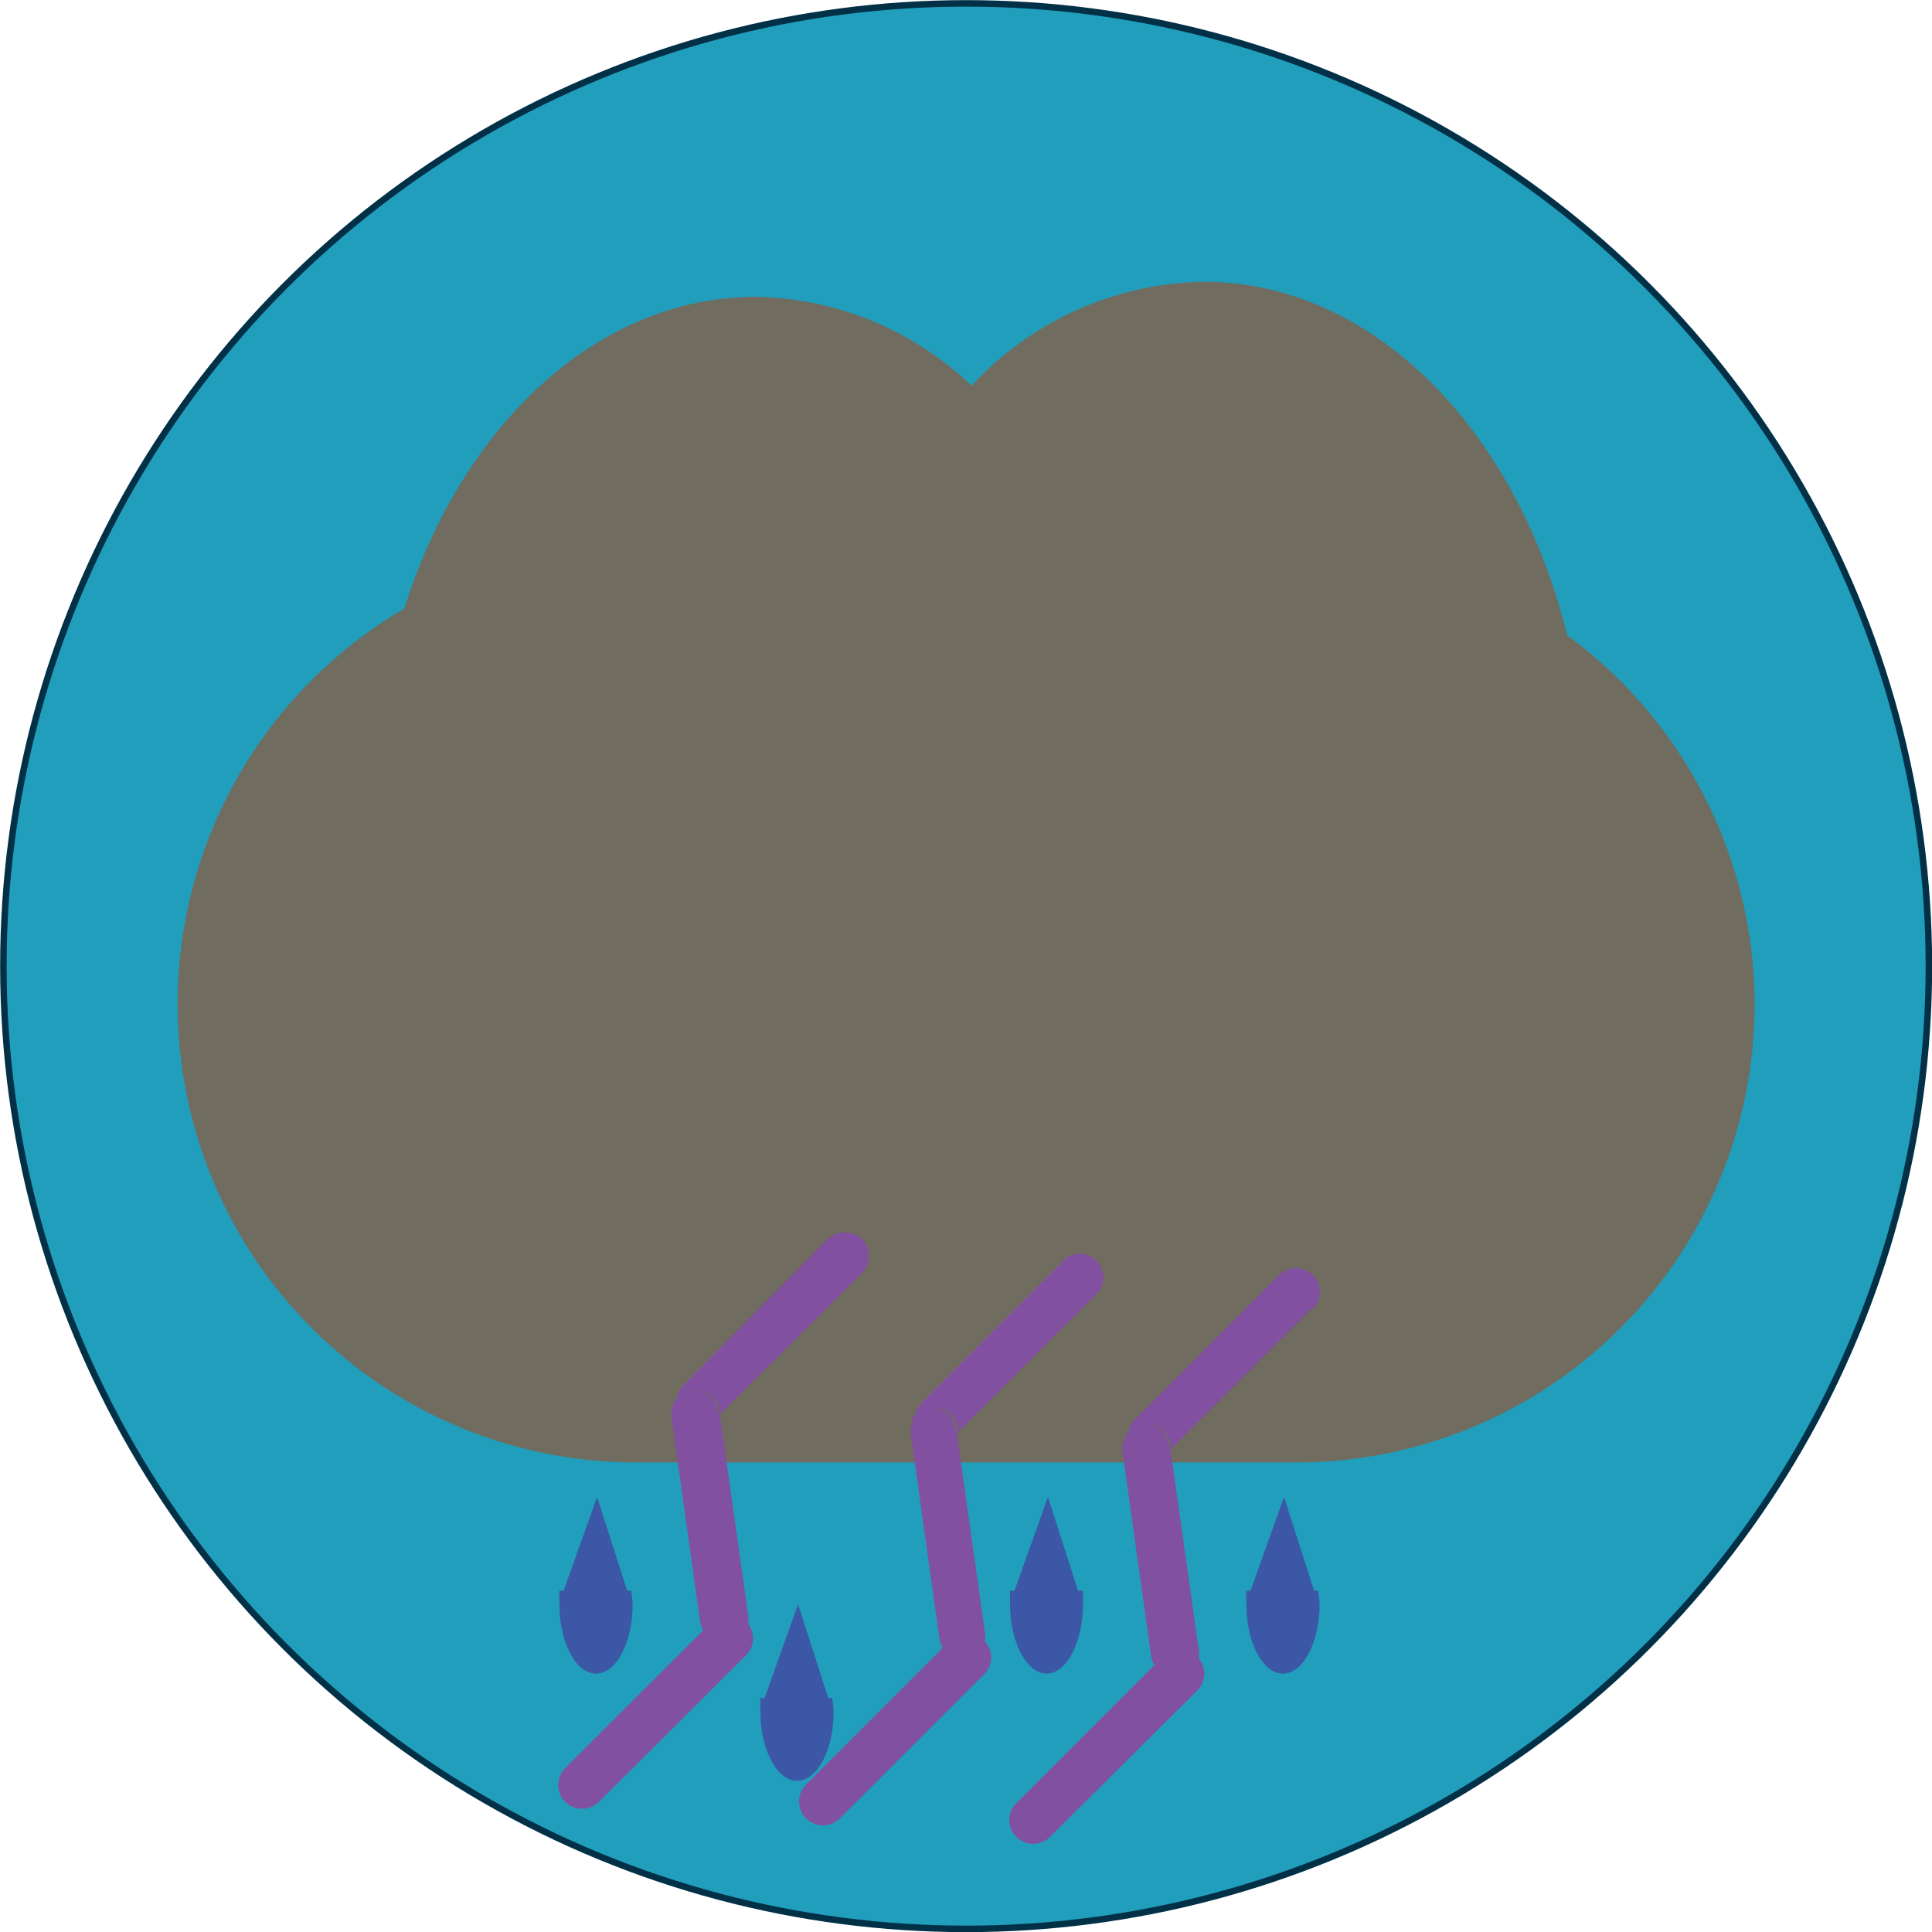 <svg id="Layer_1" data-name="Layer 1" xmlns="http://www.w3.org/2000/svg" viewBox="0 0 74.39 74.39"><defs><style>.cls-1{fill:#219ebc;stroke:#013047;stroke-miterlimit:10;stroke-width:0.25px;}.cls-2{fill:#706c60;}.cls-3{fill:#8250a0;}.cls-4{fill:#3c57a6;}</style></defs><circle class="cls-1" cx="37.2" cy="37.2" r="37.07"/><path class="cls-2" d="M67.86,39A17.65,17.65,0,0,1,50.3,56.61H24.69a17.65,17.65,0,0,1-8.82-32.88c2.21-7.06,7.44-12,13.53-12a12.32,12.32,0,0,1,8.31,3.42,12.45,12.45,0,0,1,8.93-4c6.54,0,12.07,5.72,14,13.61A17.66,17.66,0,0,1,67.86,39Z" transform="translate(-0.3 -0.3)"/><path class="cls-3" d="M27.88,54.91l.14-.14,1.08,7.67a.82.82,0,0,1,0,.38A.91.91,0,0,1,29,64.06l-5.61,5.59a.92.92,0,1,1-1.3-1.3l5.29-5.28a1,1,0,0,1-.13-.37l-1.1-7.86a.66.66,0,0,1,0-.14.84.84,0,0,1,.16-.49.88.88,0,0,0,.26.7A.92.92,0,0,0,27.88,54.91Z" transform="translate(-0.3 -0.3)"/><path class="cls-3" d="M33.49,49.32,28,54.77l0-.18a.92.92,0,0,0-1-.78.86.86,0,0,0-.63.4.82.82,0,0,1,.26-.59L32.18,48a1,1,0,0,1,1.31,0A.94.94,0,0,1,33.49,49.32Z" transform="translate(-0.3 -0.3)"/><path class="cls-3" d="M28,54.77l-.14.14a.92.92,0,0,1-1.3,0,.88.88,0,0,1-.26-.7.86.86,0,0,1,.63-.4.92.92,0,0,1,1,.78Z" transform="translate(-0.3 -0.3)"/><path class="cls-3" d="M28,54.77l-.14.14a.92.92,0,0,1-1.3,0,.88.88,0,0,1-.26-.7.86.86,0,0,1,.63-.4.92.92,0,0,1,1,.78Z" transform="translate(-0.3 -0.3)"/><path class="cls-3" d="M37,55.6l.14-.14,1.08,7.67a.77.77,0,0,1,0,.37.91.91,0,0,1,0,1.24l-5.61,5.6a.92.92,0,0,1-1.3-1.3l5.29-5.29a.92.92,0,0,1-.13-.36l-1.1-7.86a.66.66,0,0,1,0-.14.84.84,0,0,1,.16-.49.88.88,0,0,0,.26.7A.92.92,0,0,0,37,55.6Z" transform="translate(-0.3 -0.3)"/><path class="cls-3" d="M42.64,50l-5.47,5.46,0-.18a.92.92,0,0,0-1-.79.87.87,0,0,0-.63.41.86.86,0,0,1,.26-.6l5.6-5.61A.93.93,0,0,1,42.64,50Z" transform="translate(-0.3 -0.3)"/><path class="cls-3" d="M37.17,55.46,37,55.6a.92.92,0,0,1-1.3,0,.88.88,0,0,1-.26-.7.87.87,0,0,1,.63-.41.92.92,0,0,1,1,.79Z" transform="translate(-0.3 -0.3)"/><path class="cls-3" d="M37.17,55.46,37,55.6a.92.92,0,0,1-1.3,0,.88.88,0,0,1-.26-.7.87.87,0,0,1,.63-.41.92.92,0,0,1,1,.79Z" transform="translate(-0.3 -0.3)"/><path class="cls-3" d="M45.23,56.25l.14-.14,1.08,7.67a.77.77,0,0,1,0,.37.91.91,0,0,1-.05,1.24L40.76,71a.92.92,0,1,1-1.3-1.3l5.29-5.29a.92.92,0,0,1-.13-.36l-1.1-7.86a.66.66,0,0,1,0-.14.84.84,0,0,1,.16-.49.88.88,0,0,0,.26.7A.92.92,0,0,0,45.23,56.25Z" transform="translate(-0.3 -0.3)"/><path class="cls-3" d="M50.84,50.65l-5.47,5.46,0-.18a.92.92,0,0,0-1-.79.87.87,0,0,0-.63.41.86.86,0,0,1,.26-.6l5.6-5.61a.93.93,0,0,1,1.31,1.31Z" transform="translate(-0.3 -0.3)"/><path class="cls-3" d="M45.37,56.11l-.14.14a.92.92,0,0,1-1.3,0,.88.88,0,0,1-.26-.7.87.87,0,0,1,.63-.41.92.92,0,0,1,1,.79Z" transform="translate(-0.3 -0.3)"/><path class="cls-3" d="M45.37,56.11l-.14.14a.92.92,0,0,1-1.3,0,.88.88,0,0,1-.26-.7.87.87,0,0,1,.63-.41.92.92,0,0,1,1,.79Z" transform="translate(-0.3 -0.3)"/><path class="cls-4" d="M24.66,62.06c0,1.48-.63,2.68-1.41,2.68s-1.41-1.2-1.41-2.68a4.24,4.24,0,0,1,0-.51H22l1.29-3.61,1.16,3.61h.15A4.24,4.24,0,0,1,24.66,62.06Z" transform="translate(-0.3 -0.3)"/><path class="cls-4" d="M32.4,66.19c0,1.48-.63,2.68-1.41,2.68s-1.41-1.2-1.41-2.68a4.36,4.36,0,0,1,0-.51h.16l1.29-3.61,1.16,3.61h.15A4.36,4.36,0,0,1,32.4,66.19Z" transform="translate(-0.3 -0.3)"/><path class="cls-4" d="M42,62.06c0,1.48-.63,2.68-1.4,2.68s-1.41-1.2-1.41-2.68c0-.18,0-.34,0-.51h.17l1.29-3.61,1.16,3.61H42C42,61.72,42,61.88,42,62.06Z" transform="translate(-0.3 -0.3)"/><path class="cls-4" d="M51.11,62.06c0,1.48-.63,2.68-1.41,2.68s-1.41-1.2-1.41-2.68a4.24,4.24,0,0,1,0-.51h.16l1.29-3.61,1.16,3.61h.15A4.24,4.24,0,0,1,51.11,62.06Z" transform="translate(-0.3 -0.3)"/></svg>